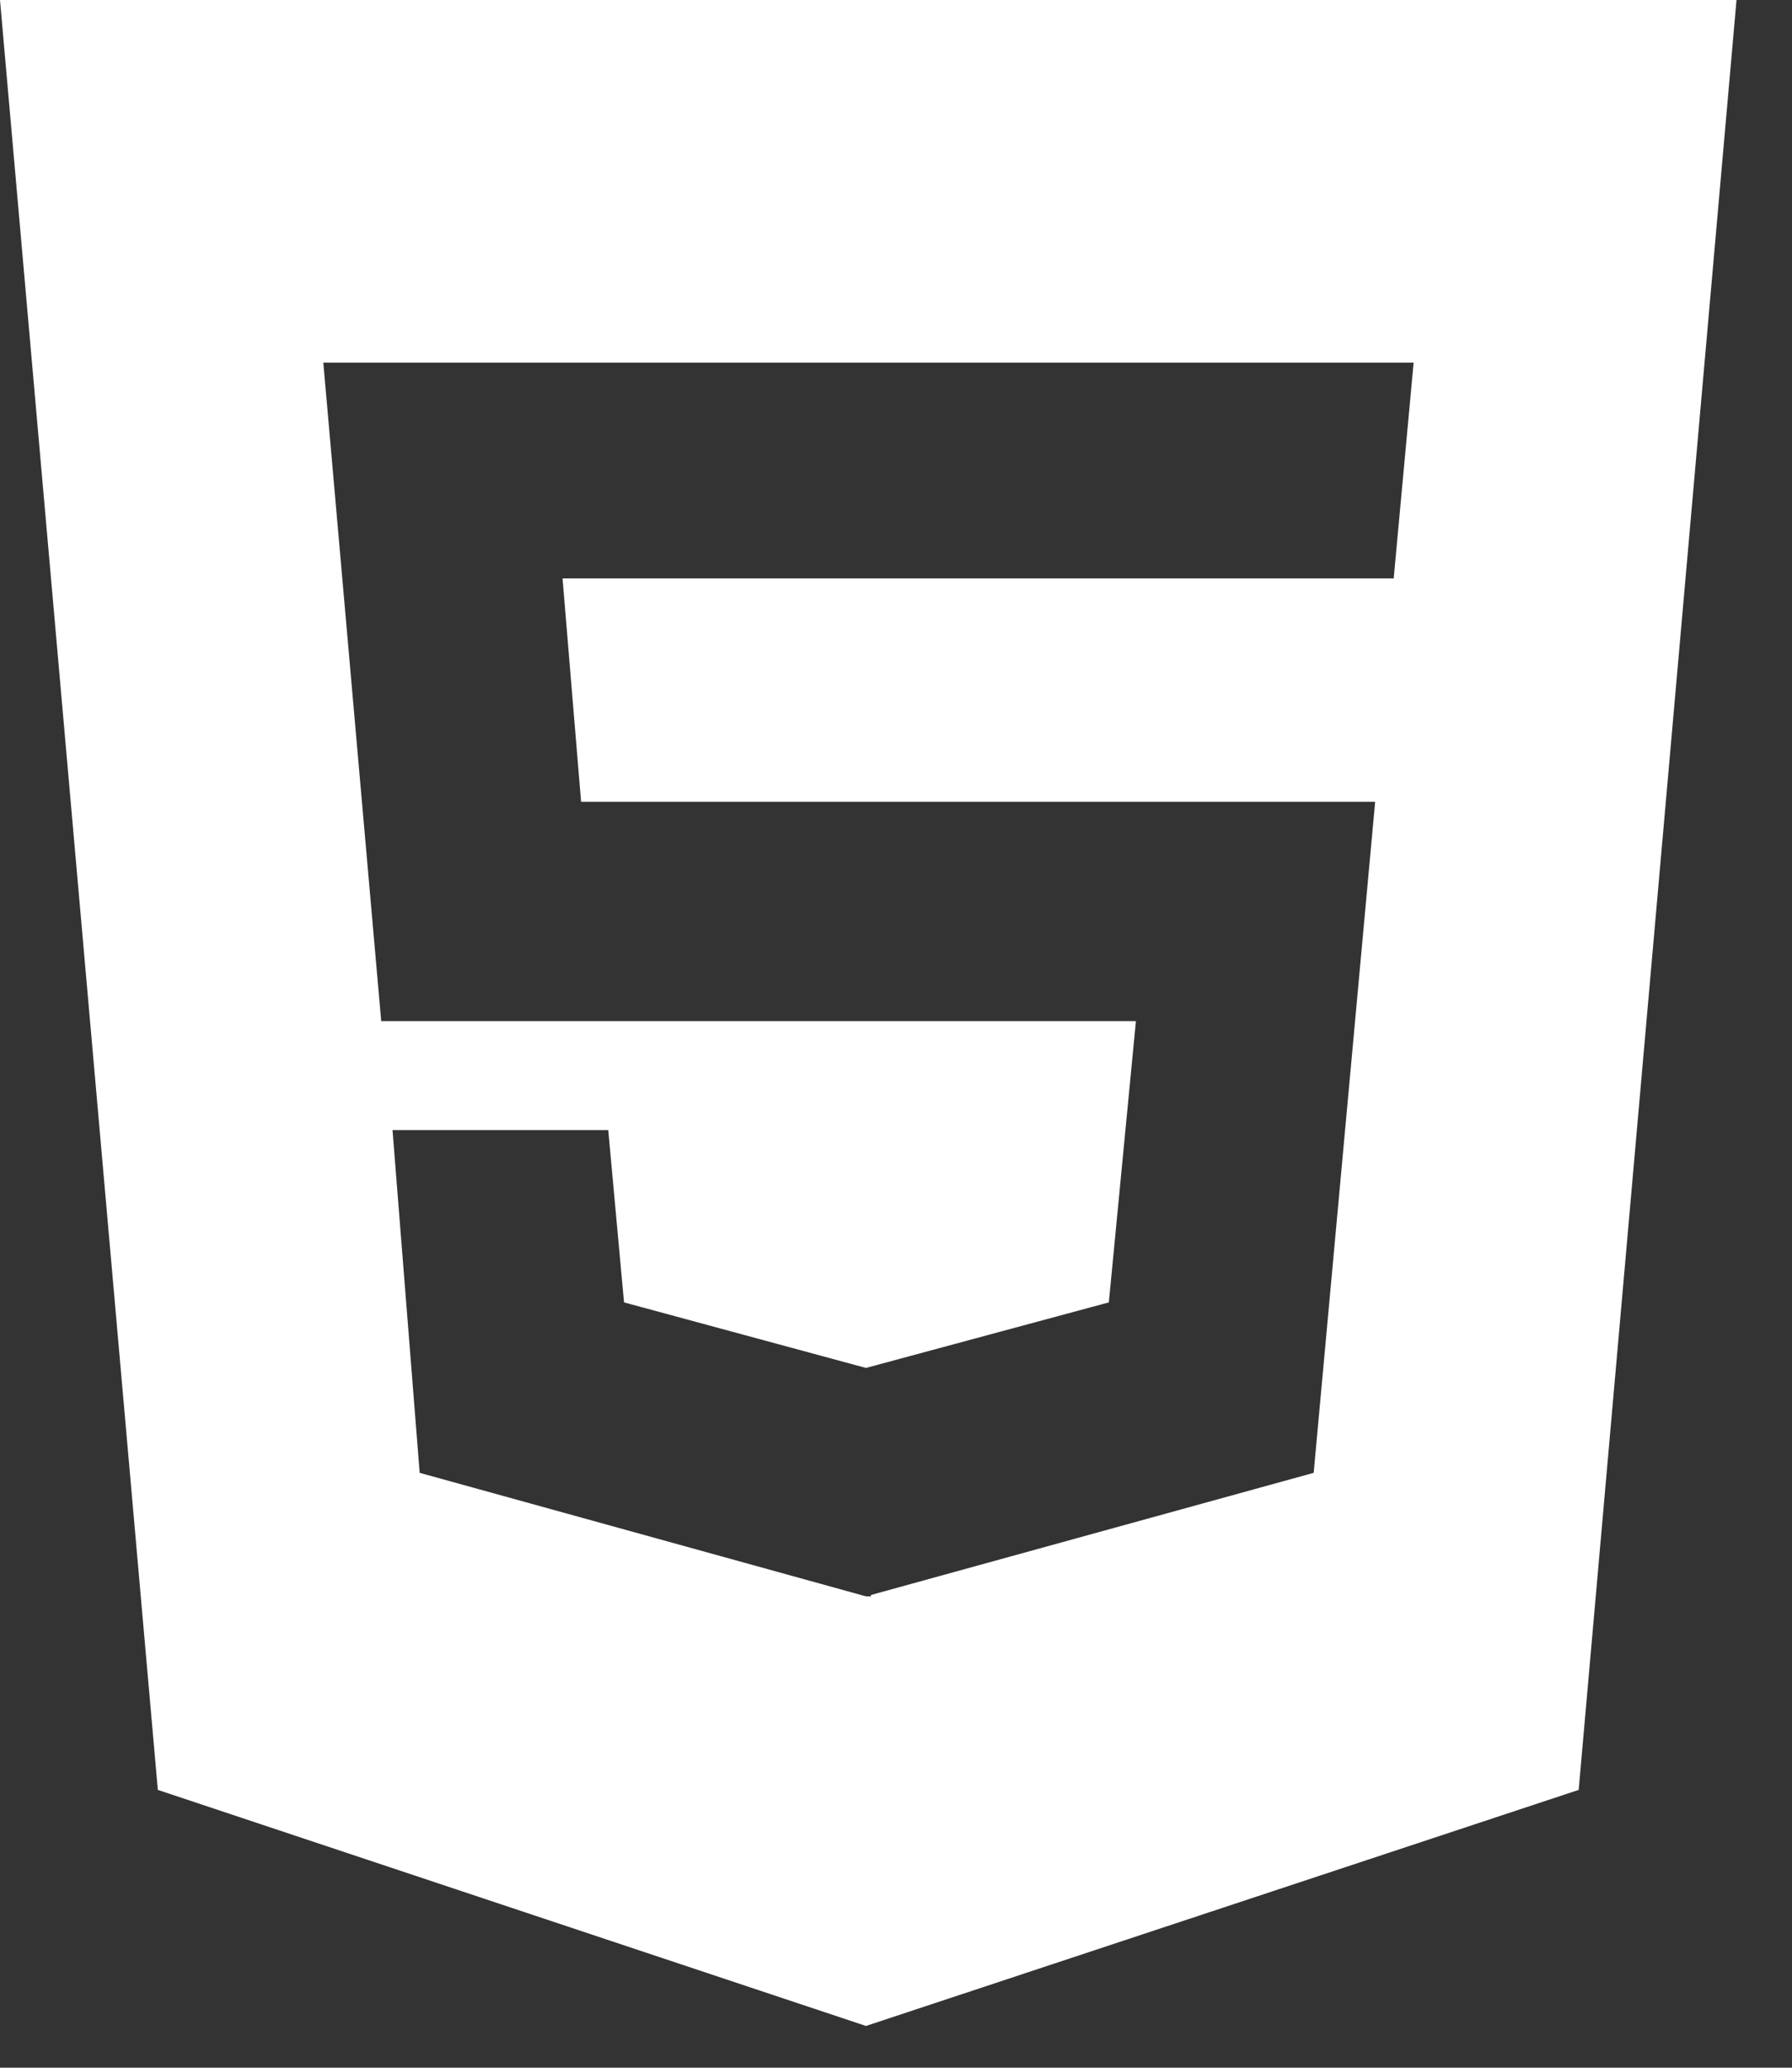 <svg width="26" height="30" viewBox="0 0 26 30" fill="none" xmlns="http://www.w3.org/2000/svg">
<rect x="0" y="0" width="26" height="30" fill="#333333" stroke="none"/>
<path d="M0 0L2.29 25.969L12.564 29.394L22.905 25.969L25.195 0H0ZM20.221 8.392H8.162L8.431 11.633H19.952L19.06 21.369L12.637 23.141V23.161H12.564L6.089 21.369L5.695 16.396H8.825L9.054 18.896L12.564 19.847L16.088 18.896L16.481 14.815H5.531L4.691 5.262H20.51L20.221 8.392Z" fill="white"/>
</svg>
